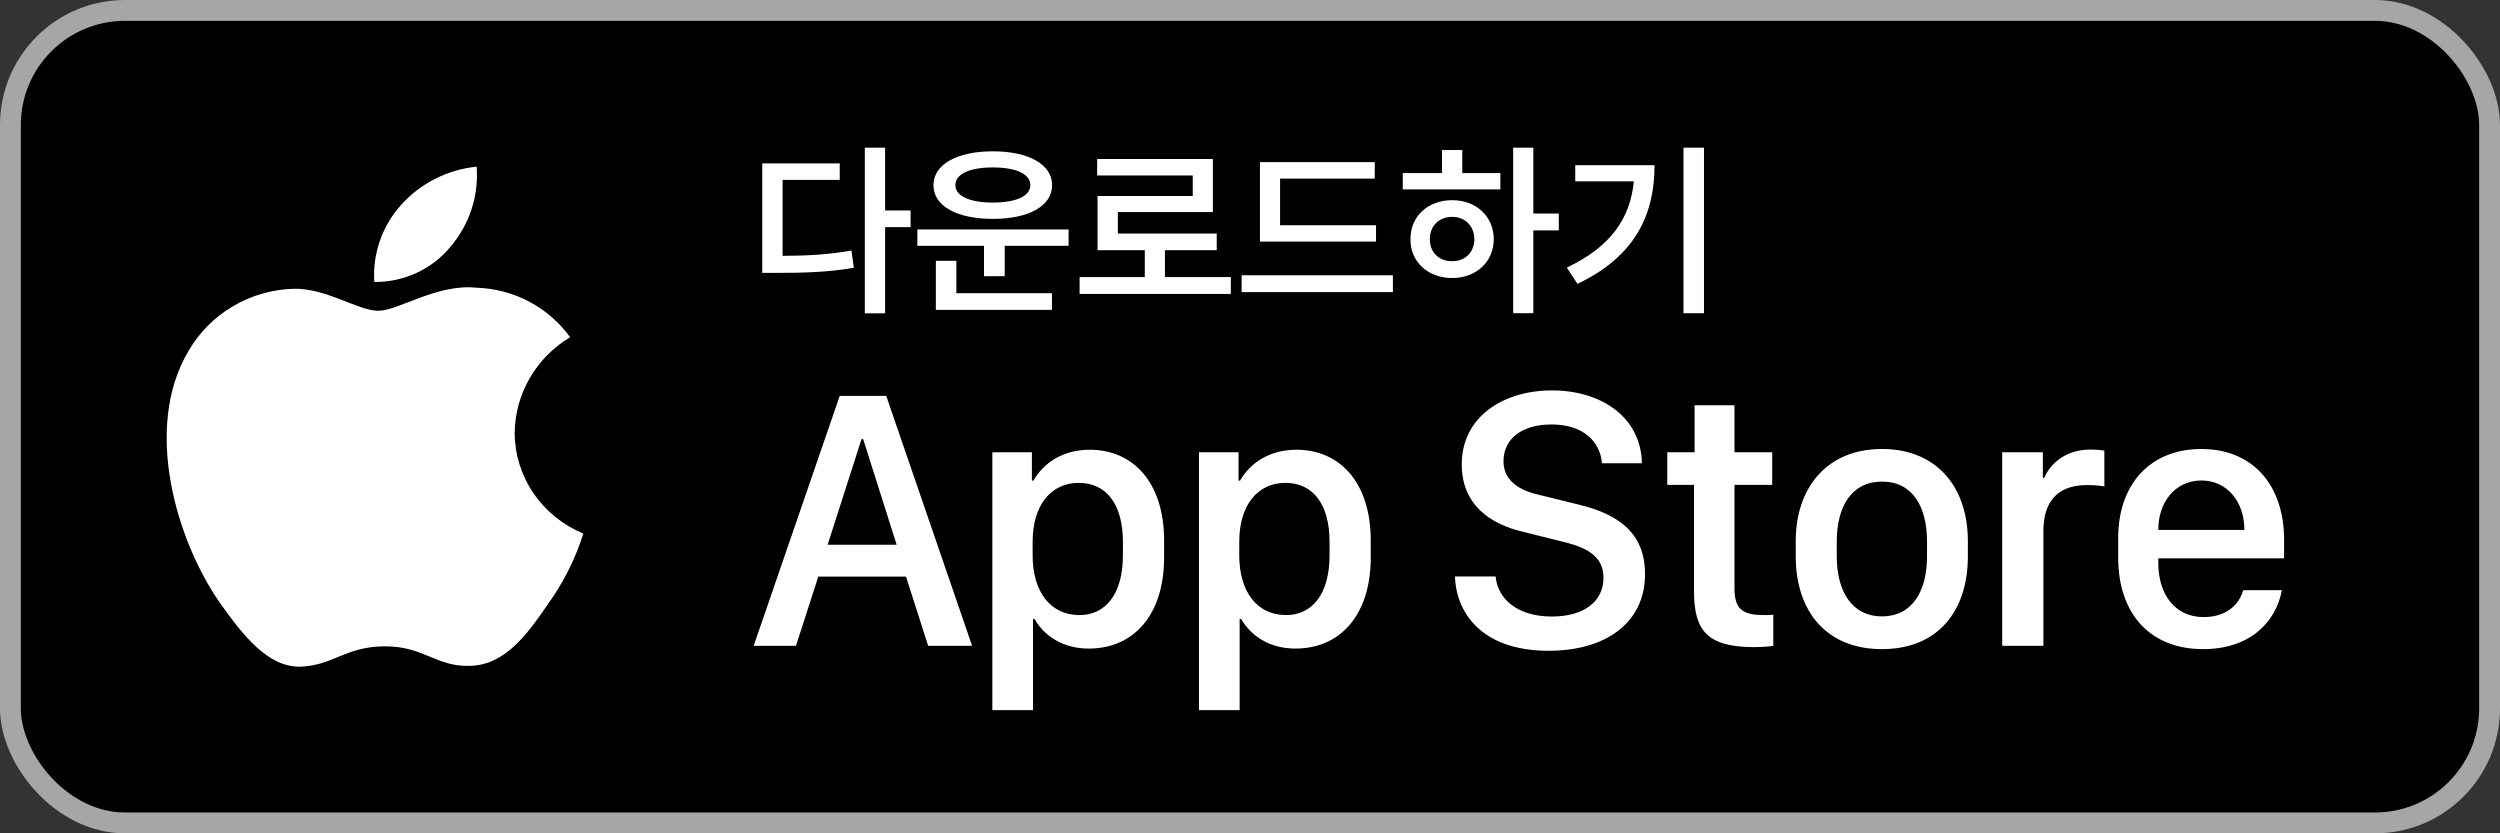 <svg width="480" height="160" viewBox="0 0 480 160" fill="none" xmlns="http://www.w3.org/2000/svg">
<rect x="0" y="0" width="480" height="160" fill="#333333" stroke="none"/>
<rect x="2" y="2" width="476" height="156" rx="22" fill="black"/>
<rect x="2" y="2" width="476" height="156" rx="22" stroke="#A6A6A6" stroke-width="4"/>
<path d="M98.818 83.053C98.867 79.373 99.868 75.766 101.728 72.565C103.589 69.365 106.248 66.676 109.459 64.749C107.419 61.904 104.728 59.564 101.6 57.912C98.471 56.261 94.992 55.345 91.437 55.236C83.854 54.459 76.503 59.666 72.639 59.666C68.7 59.666 62.751 55.313 56.345 55.442C52.201 55.573 48.162 56.749 44.623 58.857C41.083 60.964 38.163 63.931 36.147 67.468C27.414 82.23 33.928 103.924 42.294 115.856C46.479 121.699 51.371 128.226 57.771 127.994C64.034 127.741 66.374 124.095 73.934 124.095C81.424 124.095 83.619 127.994 90.15 127.847C96.87 127.741 101.105 121.978 105.143 116.08C108.151 111.917 110.465 107.316 112 102.447C108.095 100.835 104.763 98.136 102.419 94.687C100.075 91.238 98.823 87.192 98.818 83.053Z" fill="white"/>
<path d="M86.483 47.389C90.148 43.094 91.953 37.573 91.516 32C85.917 32.574 80.746 35.186 77.032 39.316C75.216 41.334 73.825 43.681 72.939 46.224C72.053 48.767 71.689 51.455 71.867 54.135C74.668 54.163 77.438 53.571 79.97 52.402C82.501 51.233 84.728 49.519 86.483 47.389Z" fill="white"/>
<path d="M169.945 28.348V40.406H174.832V43.605H169.945V60.164H166.043V28.348H169.945ZM146.355 52.395V31.371H161.227V34.535H150.258V49.125C155.197 49.107 159.117 48.861 163.477 48.105L163.934 51.41C158.994 52.254 154.723 52.395 148.992 52.395H146.355ZM205.172 44.062V47.191H192.902V53.027H188.93V47.191H176.133V44.062H205.172ZM179.227 35.555C179.209 31.564 183.779 29.051 190.617 29.051C197.49 29.051 202.008 31.564 202.008 35.555C202.008 39.562 197.49 42.041 190.617 42.023C183.779 42.041 179.209 39.562 179.227 35.555ZM179.684 59.496V50.074H183.621V56.297H201.973V59.496H179.684ZM183.445 35.555C183.41 37.664 186.258 38.895 190.617 38.895C195.012 38.895 197.842 37.664 197.824 35.555C197.842 33.375 195.012 32.145 190.617 32.145C186.258 32.145 183.41 33.375 183.445 35.555ZM236.32 53.203V56.438H207.281V53.203H219.797V48.035H210.727V37.629H229.008V33.691H210.656V30.527H232.875V40.723H214.629V44.836H233.613V48.035H223.664V53.203H236.32ZM264.199 43.254V46.383H241.91V31.125H263.953V34.289H245.777V43.254H264.199ZM238.395 56.086V52.852H267.434V56.086H238.395ZM294.398 28.348V41.004H299.285V44.238H294.398V60.129H290.531V28.348H294.398ZM269.332 36.363V33.234H276.855V28.805H280.758V33.234H288.07V36.363H269.332ZM270.809 45.926C270.773 41.531 274.184 38.42 278.824 38.438C283.395 38.42 286.787 41.531 286.805 45.926C286.787 50.303 283.395 53.379 278.824 53.379C274.184 53.379 270.773 50.303 270.809 45.926ZM274.535 45.926C274.518 48.51 276.328 50.162 278.824 50.145C281.268 50.162 283.043 48.51 283.078 45.926C283.043 43.342 281.268 41.637 278.824 41.637C276.328 41.637 274.518 43.342 274.535 45.926ZM327.164 28.348V60.129H323.227V28.348H327.164ZM300.832 51.375C309.164 47.42 312.996 42.041 313.699 34.816H302.449V31.723H317.672C317.672 41.18 313.998 49.213 302.871 54.504L300.832 51.375Z" fill="white"/>
<path d="M152.824 124H144.703L161.227 76.012H170.156L186.645 124H178.207L173.953 110.711H157.113L152.824 124ZM165.727 84.309H165.41L158.906 104.594H172.16L165.727 84.309ZM209.057 124.527C204.241 124.527 200.585 122.242 198.616 118.832H198.335V136.34H190.53V86.84H198.124V92.289H198.405C200.444 88.738 204.241 86.348 209.233 86.348C217.565 86.348 223.507 92.641 223.507 103.75V107.055C223.507 118.094 217.636 124.527 209.057 124.527ZM207.265 118.094C212.222 118.094 215.597 114.121 215.597 106.633V104.031C215.597 96.824 212.432 92.711 207.124 92.711C201.675 92.711 198.265 97.141 198.265 103.996V106.633C198.265 113.664 201.71 118.094 207.265 118.094ZM248.732 124.527C243.916 124.527 240.26 122.242 238.291 118.832H238.01V136.34H230.205V86.84H237.799V92.289H238.08C240.119 88.738 243.916 86.348 248.908 86.348C257.24 86.348 263.181 92.641 263.181 103.75V107.055C263.181 118.094 257.31 124.527 248.732 124.527ZM246.939 118.094C251.896 118.094 255.271 114.121 255.271 106.633V104.031C255.271 96.824 252.107 92.711 246.799 92.711C241.349 92.711 237.939 97.141 237.939 103.996V106.633C237.939 113.664 241.385 118.094 246.939 118.094ZM279.355 110.676H287.16C287.511 114.824 291.167 118.375 297.953 118.375C304.175 118.375 307.867 115.457 307.867 110.922C307.867 107.266 305.406 105.297 300.273 104.066L292.398 102.098C286.21 100.656 280.656 96.965 280.656 89.16C280.656 79.984 288.671 74.957 297.988 74.957C307.304 74.957 315.074 79.984 315.25 88.949H307.585C307.234 84.871 304.105 81.496 297.882 81.496C292.398 81.496 288.671 84.098 288.671 88.562C288.671 91.691 290.851 93.941 295.316 94.961L303.156 96.894C310.363 98.652 315.847 102.062 315.847 110.219C315.847 119.641 308.218 124.949 297.355 124.949C283.996 124.949 279.531 117.145 279.355 110.676ZM325.358 86.84V77.805H333.022V86.84H340.264V93.098H333.022V112.926C333.022 116.969 334.534 118.094 338.717 118.094C339.385 118.094 340.018 118.094 340.475 118.023V124C339.842 124.105 338.366 124.246 336.784 124.246C327.748 124.246 325.252 121.012 325.252 113.559V93.098H320.12V86.84H325.358ZM361.341 86.207C372.029 86.207 377.829 93.731 377.829 103.855V106.844C377.829 117.32 372.064 124.633 361.341 124.633C350.618 124.633 344.783 117.32 344.783 106.844V103.855C344.783 93.766 350.654 86.207 361.341 86.207ZM361.341 92.465C355.54 92.465 352.658 97.211 352.658 103.961V106.809C352.658 113.453 355.505 118.34 361.341 118.34C367.177 118.34 369.99 113.488 369.99 106.809V103.961C369.99 97.176 367.142 92.465 361.341 92.465ZM384.422 124V86.84H392.227V91.727H392.508C393.457 89.406 396.235 86.312 401.402 86.312C402.422 86.312 403.301 86.383 404.039 86.523V93.414C403.371 93.238 402 93.133 400.699 93.133C394.442 93.133 392.332 97 392.332 101.992V124H384.422ZM422.972 124.633C413.022 124.633 406.694 118.059 406.694 107.055V103.293C406.694 92.922 412.882 86.207 422.655 86.207C432.569 86.207 438.546 93.168 438.546 103.645V107.195H414.394V108.074C414.394 114.332 417.769 118.48 423.077 118.48C427.05 118.48 429.757 116.512 430.706 113.312H438.124C436.999 119.324 432.147 124.633 422.972 124.633ZM414.394 101.746H430.917V101.676C430.917 96.402 427.647 92.254 422.69 92.254C417.663 92.254 414.394 96.402 414.394 101.676V101.746Z" fill="white"/>
</svg>
